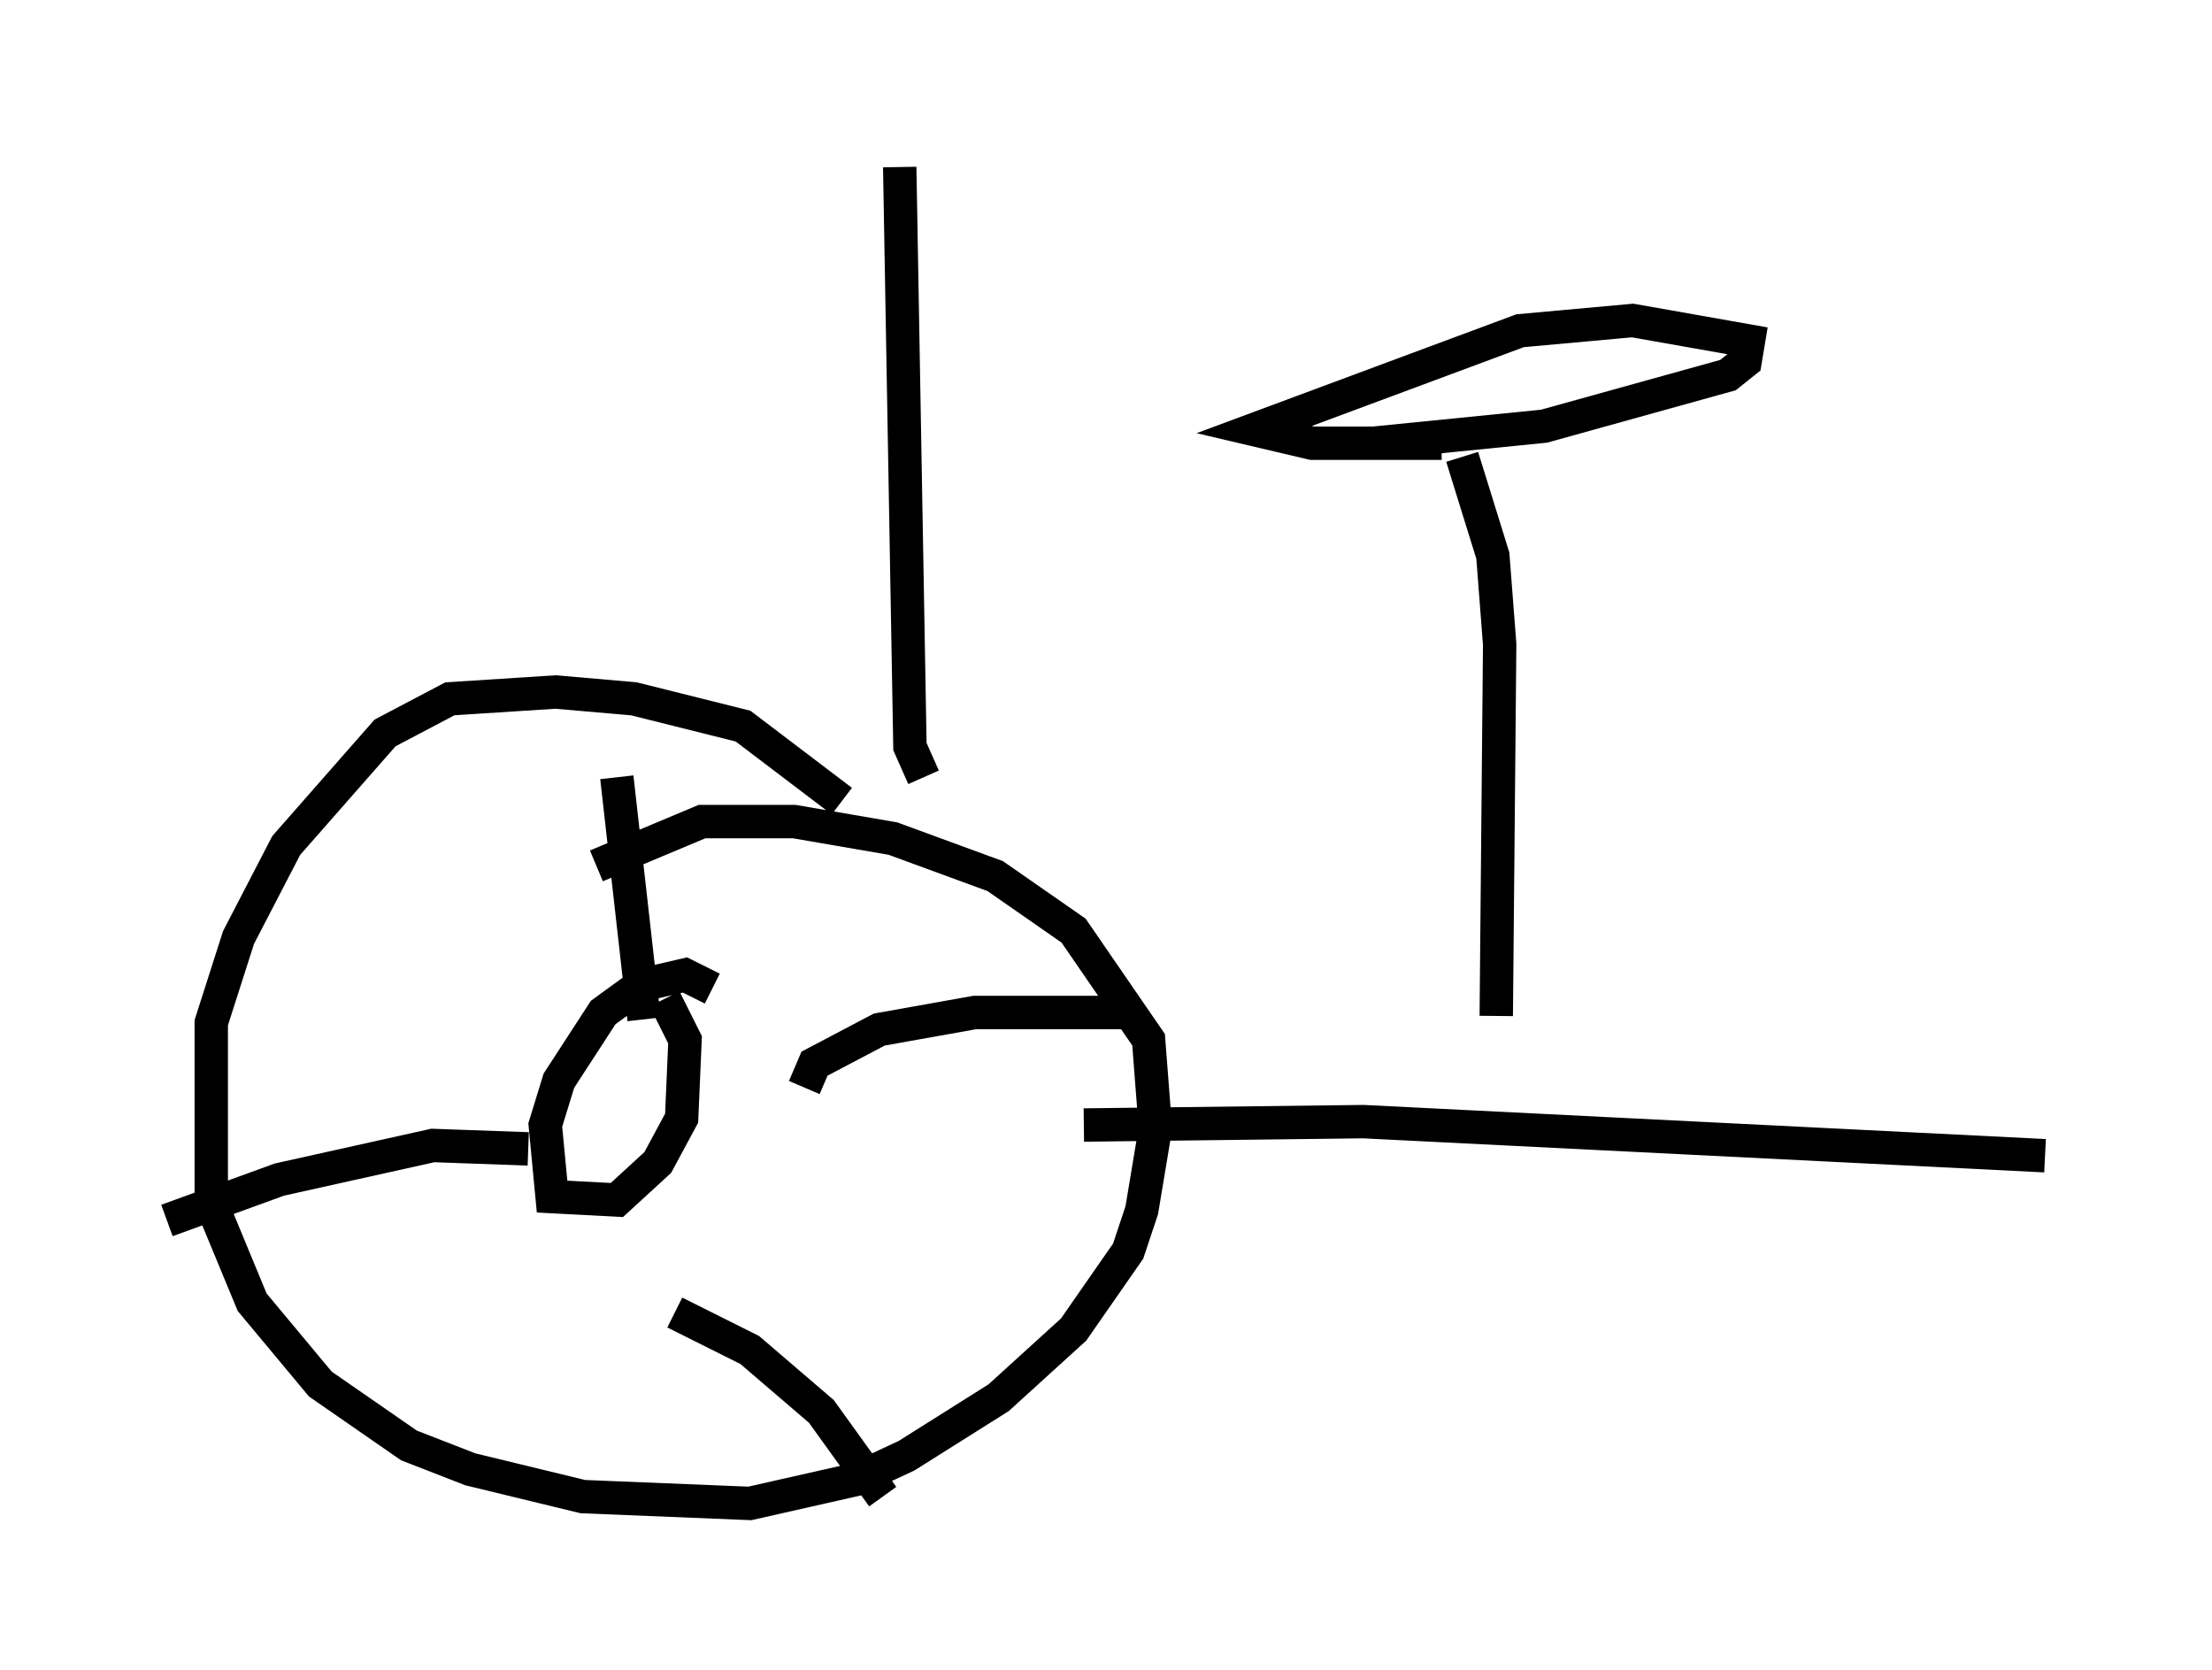 <?xml version="1.0" encoding="utf-8" ?>
<svg baseProfile="full" height="50.017" version="1.1" width="66.249" xmlns="http://www.w3.org/2000/svg" xmlns:ev="http://www.w3.org/2001/xml-events" xmlns:xlink="http://www.w3.org/1999/xlink"><defs /><rect fill="white" height="50.017" width="66.249" x="0" y="0" /><path d="M26.438, 25.621 m-1.225, -1.633 l-2.96, -2.246 -3.267, -0.817 l-2.348, -0.204 -3.165, 0.204 l-1.94, 1.021 -2.96, 3.369 l-1.429, 2.756 -0.817, 2.552 l0.0, 5.41 1.225, 2.96 l2.042, 2.45 2.654, 1.838 l1.838, 0.715 3.369, 0.817 l5.002, 0.204 3.165, -0.715 l1.531, -0.715 2.756, -1.735 l2.246, -2.042 1.633, -2.348 l0.408, -1.225 0.408, -2.45 l-0.204, -2.654 -2.246, -3.267 l-2.348, -1.633 -3.063, -1.123 l-2.96, -0.51 -2.756, 0.0 l-3.165, 1.327 m3.471, 3.675 l-0.817, -0.408 -1.327, 0.306 l-1.123, 0.817 -1.327, 2.042 l-0.408, 1.327 0.204, 2.144 l1.94, 0.102 1.225, -1.123 l0.715, -1.327 0.102, -2.348 l-0.613, -1.225 m-0.613, 0.613 l-0.817, -7.248 m5.615, 9.29 l0.306, -0.715 1.94, -1.021 l2.858, -0.51 4.492, 0.0 m-13.475, 8.983 l2.246, 1.123 2.144, 1.838 l1.838, 2.552 m-10.617, -10.413 l-2.858, -0.102 -4.594, 1.021 l-3.369, 1.225 m27.461, -2.858 l8.371, -0.102 20.417, 1.021 m-16.436, -4.185 l0.102, -11.127 -0.204, -2.654 l-0.919, -2.96 m-2.654, -0.408 l5.104, -0.51 5.513, -1.531 l0.51, -0.408 0.102, -0.613 l-3.471, -0.613 -3.369, 0.306 l-7.963, 2.96 1.735, 0.408 l3.879, 0.0 m-15.517, 10.004 l-0.408, -0.919 -0.306, -17.354 " fill="none" stroke="black" stroke-width="1" /></svg>